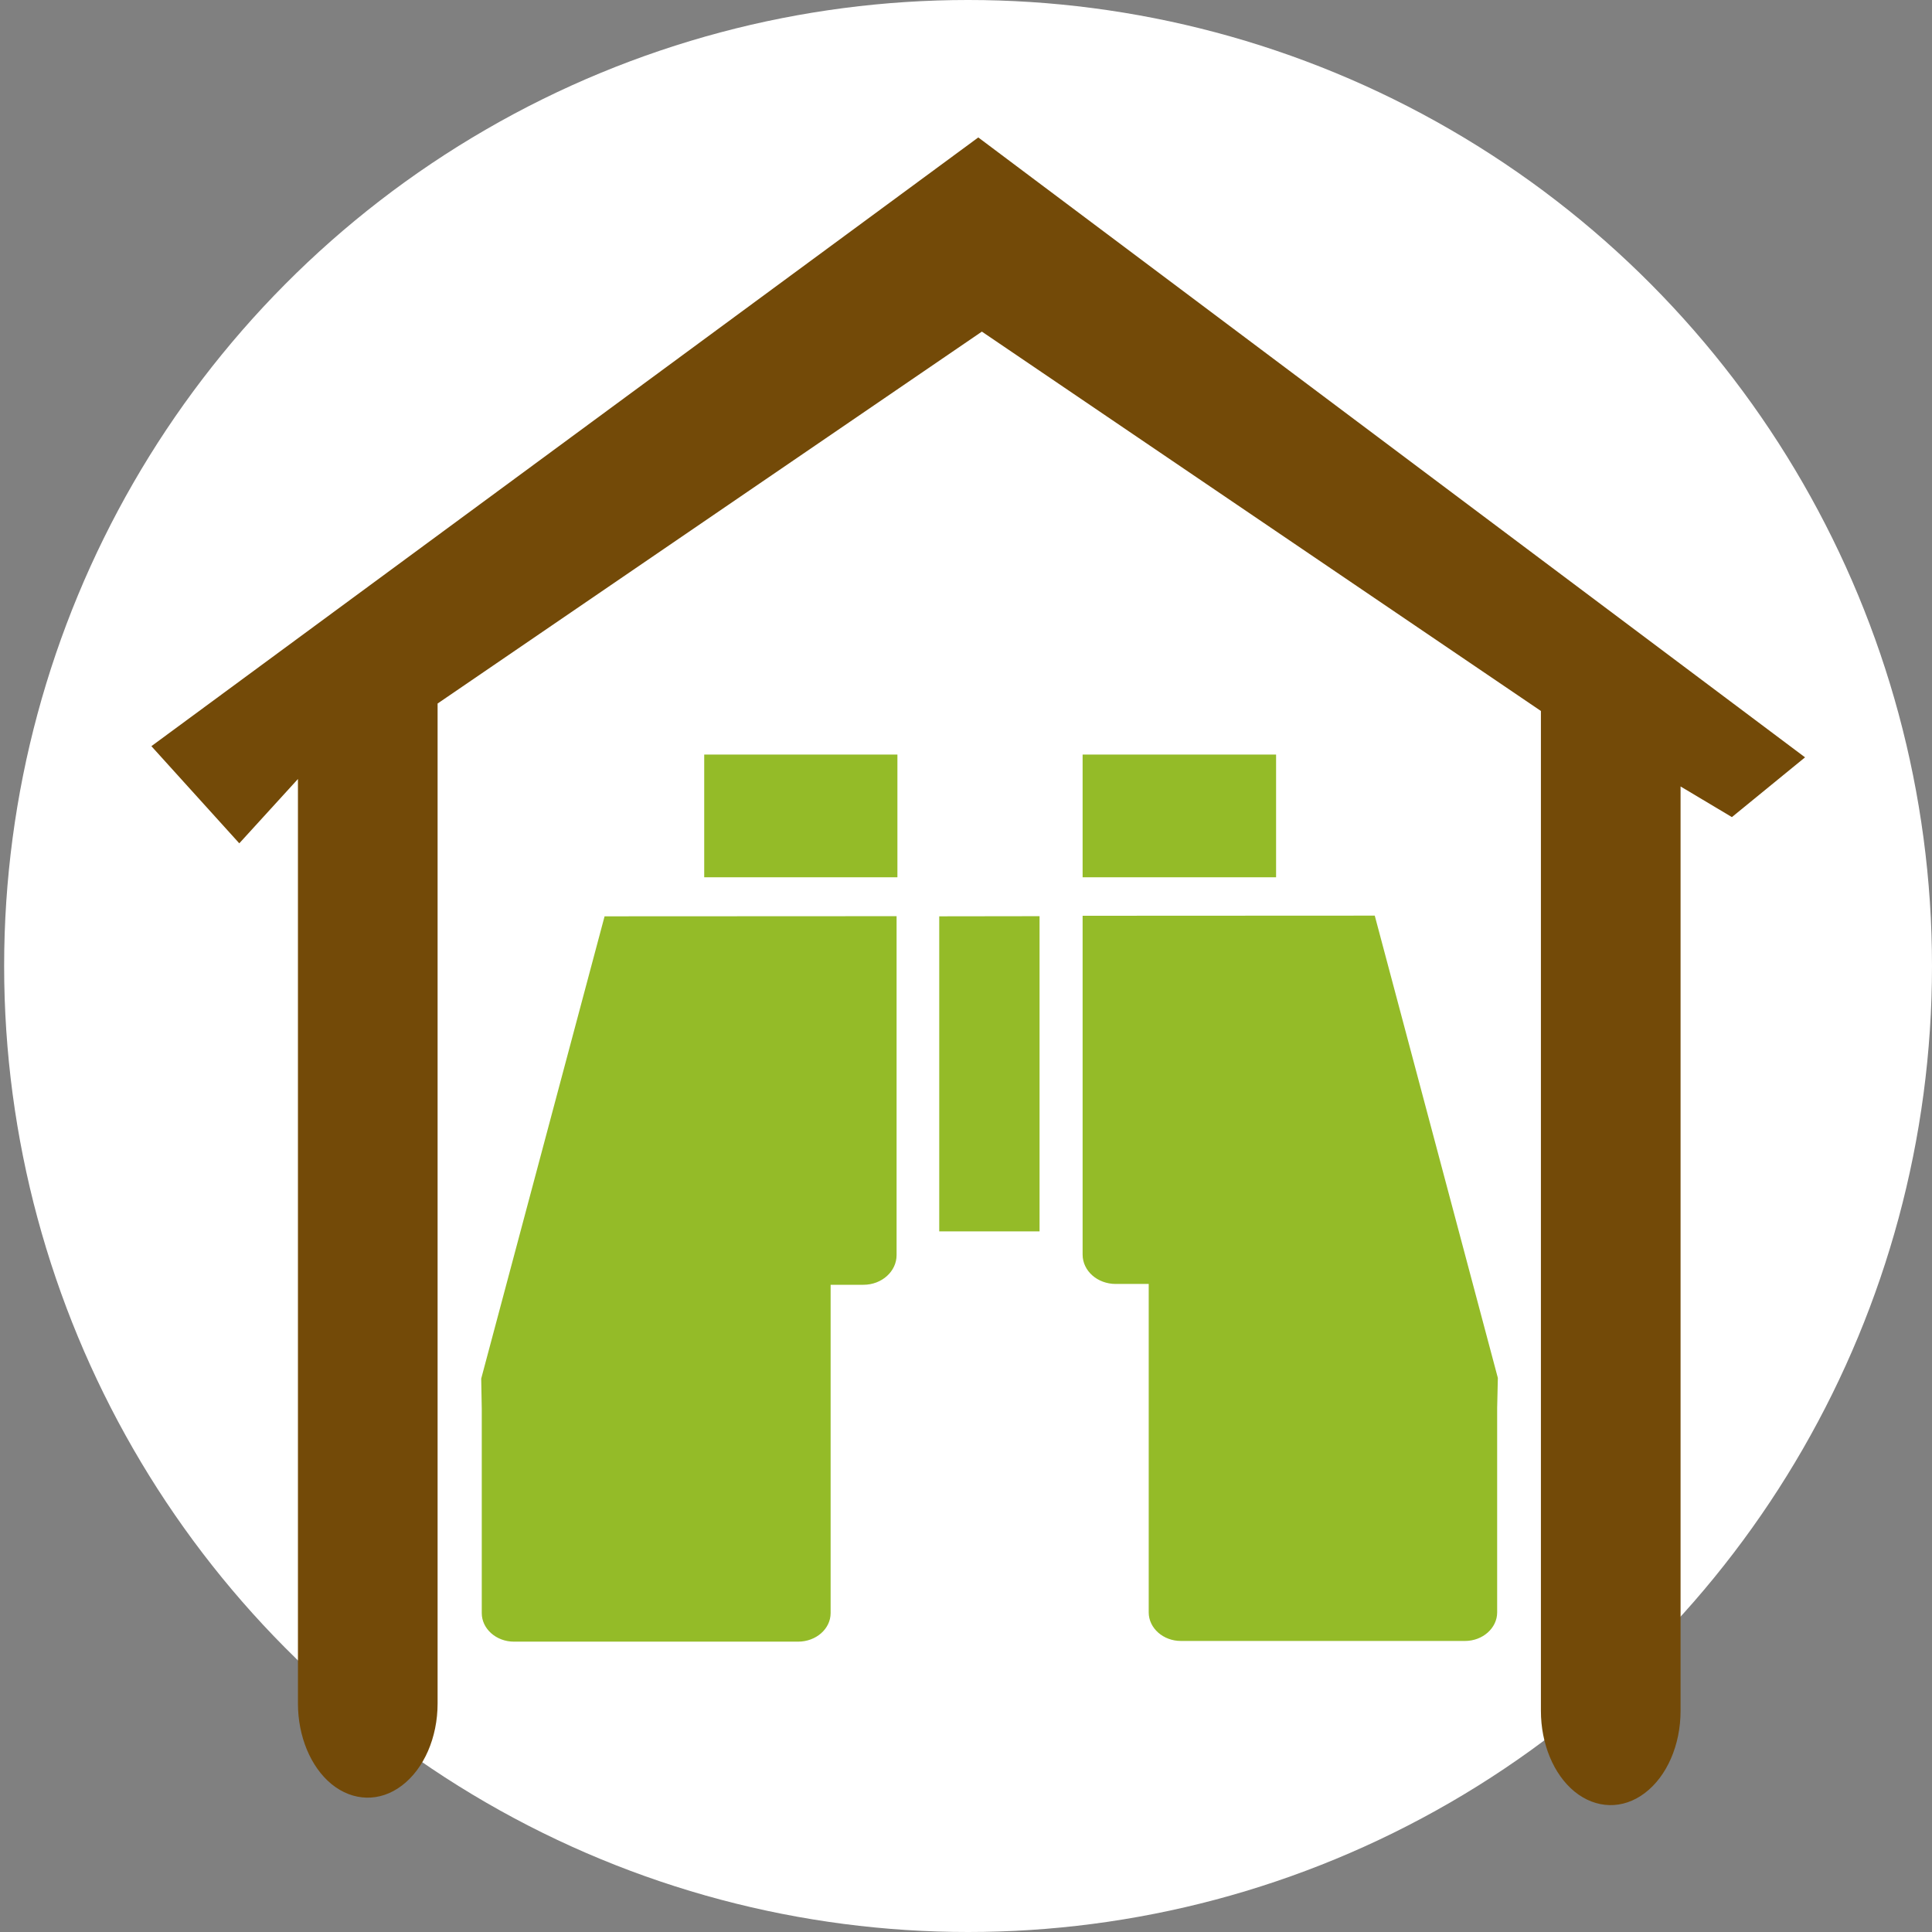 <?xml version="1.0" encoding="UTF-8" standalone="no"?>
<svg
   xmlns:dc="http://purl.org/dc/elements/1.1/"
   xmlns:cc="http://creativecommons.org/ns#"
   xmlns:rdf="http://www.w3.org/1999/02/22-rdf-syntax-ns#"
   xmlns:svg="http://www.w3.org/2000/svg"
   xmlns="http://www.w3.org/2000/svg"
   xmlns:sodipodi="http://sodipodi.sourceforge.net/DTD/sodipodi-0.dtd"
   xmlns:inkscape="http://www.inkscape.org/namespaces/inkscape"
   viewBox="0 0 14 14"
   version="1.1"
   id="svg3800"
   height="14"
   width="14"
   sodipodi:docname="birdshelter.inkscape.svg"
   inkscape:version="0.92.3 (2405546, 2018-03-11)"
   inkscape:export-filename="/home/pietervdvn/git/pietervdvn.github.io/Quickmaps/Natuurgebieden/resources/birdshelter.inkscape.svg.png"
   inkscape:export-xdpi="3900"
   inkscape:export-ydpi="3900">
  <rect x="0" y="0" width="14" height="14" fill="#808080" stroke="none"/>
  <sodipodi:namedview
     pagecolor="#ffffff"
     bordercolor="#666666"
     borderopacity="1"
     objecttolerance="10"
     gridtolerance="10"
     guidetolerance="10"
     inkscape:pageopacity="0"
     inkscape:pageshadow="2"
     inkscape:window-width="1920"
     inkscape:window-height="1053"
     id="namedview6"
     showgrid="false"
     inkscape:zoom="33.714286"
     inkscape:cx="3.8157807"
     inkscape:cy="9.0740249"
     inkscape:window-x="0"
     inkscape:window-y="27"
     inkscape:window-maximized="1"
     inkscape:current-layer="svg3800" />
  <defs
     id="defs3802">
    <inkscape:perspective
       sodipodi:type="inkscape:persp3d"
       inkscape:vp_x="0 : 7 : 1"
       inkscape:vp_y="0 : 1000 : 0"
       inkscape:vp_z="14 : 7 : 1"
       inkscape:persp3d-origin="7 : 4.6666667 : 1"
       id="perspective4523" />
  </defs>
  <ellipse
     style="fill:#ffffff;fill-opacity:1;stroke-width:0.966"
     id="path9"
     cx="7.015"
     cy="7"
     rx="6.985"
     ry="7" />
  <path
     id="rect239-1"
     d="M 5.103,5.468 V 6.357 H 6.503 V 5.468 Z m 2.742,0 V 6.357 H 9.247 V 5.468 Z m 0,1.168 v 2.455 c 0,0.118 0.107,0.213 0.24,0.213 h 0.017 0.222 v 2.38 c 0,0.114 0.105,0.207 0.233,0.207 h 2.059 c 0.128,0 0.233,-0.093 0.233,-0.207 V 10.202 L 10.854,9.985 9.962,6.635 Z m -3.464,0.004 -0.894,3.35 0.004,0.218 v 1.481 c 3.8e-6,0.114 0.105,0.207 0.233,0.207 h 2.059 c 0.131,0 0.236,-0.093 0.236,-0.207 V 9.31 H 6.239 6.257 c 0.133,0 0.24,-0.097 0.24,-0.215 V 6.639 Z m 2.425,0 v 2.283 H 7.533 V 6.639 Z"
     style="fill:#94bb28;fill-opacity:1;stroke-width:1.051"
     inkscape:connector-curvature="0" />
  <path
     style="fill:#734a08;fill-opacity:1;fill-rule:evenodd;stroke:none;stroke-width:1.176;stroke-opacity:1"
     d="M 7.089,0.996 1.097,5.407 1.734,6.111 2.159,5.645 v 6.674 0.024 c -1.796e-4,0.239 0.092,0.461 0.243,0.585 0.156,0.127 0.351,0.132 0.51,0.011 0.16,-0.121 0.259,-0.348 0.259,-0.595 V 5.098 l 3.944,-2.695 4.051,2.749 v 7.245 c -1.81e-4,0.239 0.092,0.461 0.243,0.585 0.156,0.127 0.351,0.132 0.51,0.011 0.16,-0.121 0.259,-0.348 0.259,-0.595 V 5.699 l 0.372,0.222 0.53,-0.433 z"
     id="rect4777"
     inkscape:connector-curvature="0"
     sodipodi:nodetypes="cccccccccccccccccccc" />
</svg>
